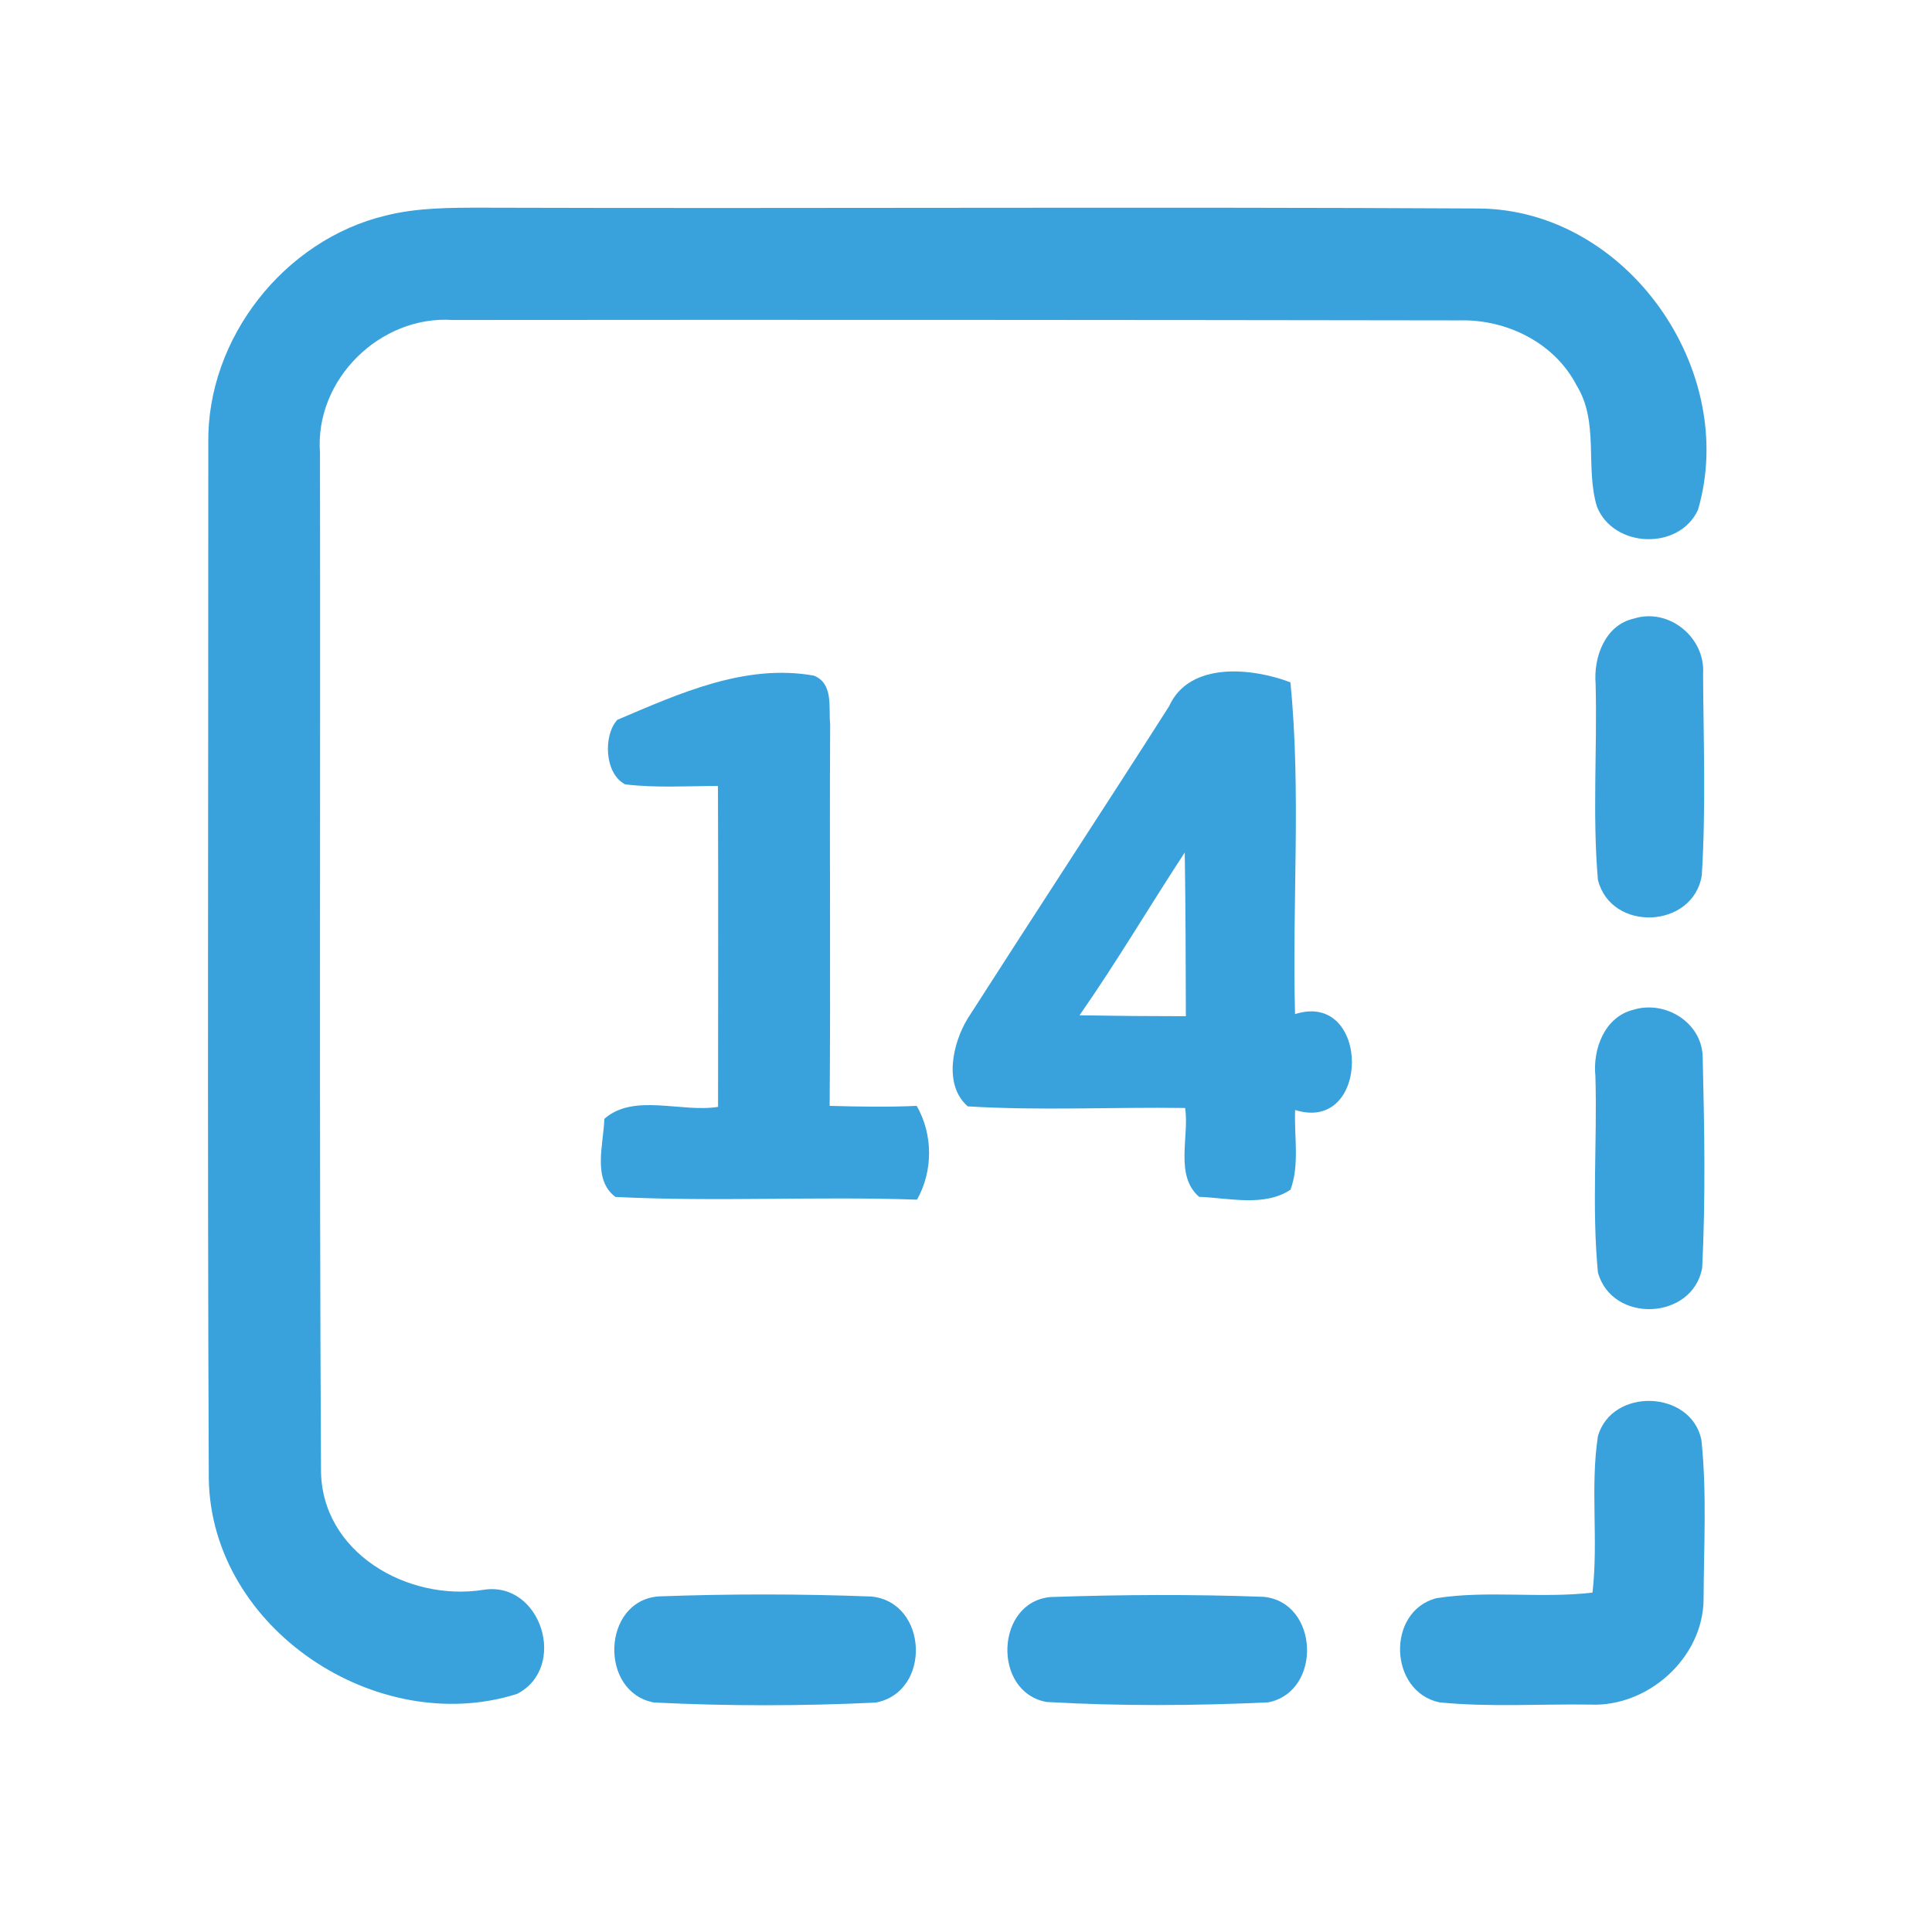 <?xml version="1.0" encoding="UTF-8" ?>
<!DOCTYPE svg PUBLIC "-//W3C//DTD SVG 1.1//EN" "http://www.w3.org/Graphics/SVG/1.1/DTD/svg11.dtd">
<svg width="192pt" height="192pt" viewBox="0 0 192 192" version="1.1" xmlns="http://www.w3.org/2000/svg">
<g id="#39a2dcff">
<path fill="#39a2dc" opacity="1.00" d=" M 38.34 21.42 C 41.49 20.63 44.77 20.64 48.00 20.64 C 80.99 20.74 113.98 20.54 146.96 20.72 C 161.68 20.83 172.82 36.78 168.74 50.68 C 166.86 54.72 160.37 54.48 158.71 50.37 C 157.51 46.46 158.95 41.96 156.68 38.30 C 154.49 34.05 149.69 31.70 145.00 31.84 C 111.67 31.79 78.33 31.77 44.99 31.80 C 37.77 31.32 31.26 37.73 31.80 44.99 C 31.85 78.67 31.72 112.36 31.90 146.03 C 31.88 154.29 40.54 159.21 48.07 157.99 C 53.79 157.10 56.47 165.73 51.38 168.34 C 37.50 172.74 20.99 161.88 20.75 146.97 C 20.60 112.66 20.71 78.34 20.70 44.02 C 20.56 33.62 28.24 23.84 38.34 21.42 Z" />
<path fill="#39a2dc" opacity="1.00" d=" M 162.39 61.47 C 165.86 60.38 169.49 63.36 169.25 66.96 C 169.29 73.64 169.54 80.35 169.12 87.02 C 168.24 92.30 160.12 92.66 158.80 87.45 C 158.24 80.98 158.74 74.45 158.57 67.96 C 158.35 65.31 159.51 62.10 162.39 61.47 Z" />
<path fill="#39a2dc" opacity="1.00" d=" M 61.36 71.53 C 67.49 68.93 74.03 65.93 80.87 67.14 C 82.86 67.92 82.33 70.31 82.50 72.00 C 82.43 84.63 82.55 97.27 82.45 109.90 C 85.33 109.98 88.22 110.03 91.10 109.90 C 92.73 112.73 92.74 116.38 91.13 119.22 C 81.15 118.87 71.13 119.45 61.16 118.95 C 58.83 117.20 59.99 113.68 60.06 111.19 C 62.97 108.61 67.72 110.59 71.36 110.00 C 71.36 99.37 71.39 88.74 71.35 78.11 C 68.28 78.11 65.19 78.32 62.13 77.95 C 60.03 76.87 59.96 73.00 61.36 71.53 Z" />
<path fill="#39a2dc" opacity="1.00" d=" M 116.18 70.19 C 118.22 65.67 124.52 66.39 128.24 67.81 C 129.32 78.69 128.40 89.81 128.70 100.78 C 136.21 98.39 136.26 112.68 128.71 110.31 C 128.60 112.93 129.17 115.73 128.25 118.23 C 125.67 119.96 122.11 119.05 119.17 118.94 C 116.72 116.84 118.20 112.97 117.78 110.11 C 110.58 110.01 103.36 110.39 96.18 109.95 C 93.75 107.86 94.65 103.71 96.16 101.23 C 102.80 90.86 109.56 80.57 116.18 70.19 M 107.28 100.90 C 110.80 100.96 114.33 100.99 117.85 100.99 C 117.84 95.57 117.82 90.14 117.74 84.72 C 114.22 90.09 110.96 95.63 107.28 100.90 Z" />
<path fill="#39a2dc" opacity="1.00" d=" M 162.32 100.35 C 165.46 99.38 169.10 101.58 169.21 104.98 C 169.38 111.98 169.51 119.03 169.16 126.03 C 168.17 131.22 160.21 131.54 158.80 126.46 C 158.18 119.99 158.74 113.45 158.55 106.96 C 158.27 104.27 159.45 101.06 162.32 100.35 Z" />
<path fill="#39a2dc" opacity="1.00" d=" M 158.80 142.72 C 160.20 137.87 168.03 138.13 169.08 143.07 C 169.64 148.36 169.32 153.71 169.30 159.02 C 169.20 164.82 163.73 169.67 158.00 169.40 C 153.02 169.33 148.01 169.67 143.05 169.18 C 138.03 168.11 137.75 160.17 142.72 158.83 C 147.85 158.02 153.10 158.88 158.26 158.27 C 158.86 153.10 158.02 147.85 158.80 142.72 Z" />
<path fill="#39a2dc" opacity="1.00" d=" M 65.41 158.65 C 72.45 158.39 79.54 158.39 86.58 158.66 C 92.22 159.19 92.61 168.14 87.03 169.20 C 79.71 169.55 72.31 169.56 64.98 169.19 C 59.53 168.17 59.81 159.13 65.41 158.65 Z" />
<path fill="#39a2dc" opacity="1.00" d=" M 104.43 158.71 C 111.47 158.47 118.54 158.43 125.58 158.69 C 131.08 159.23 131.42 168.11 126.03 169.18 C 118.71 169.52 111.31 169.56 104.00 169.14 C 98.59 168.15 98.91 159.17 104.43 158.71 Z" />
</g>
</svg>
